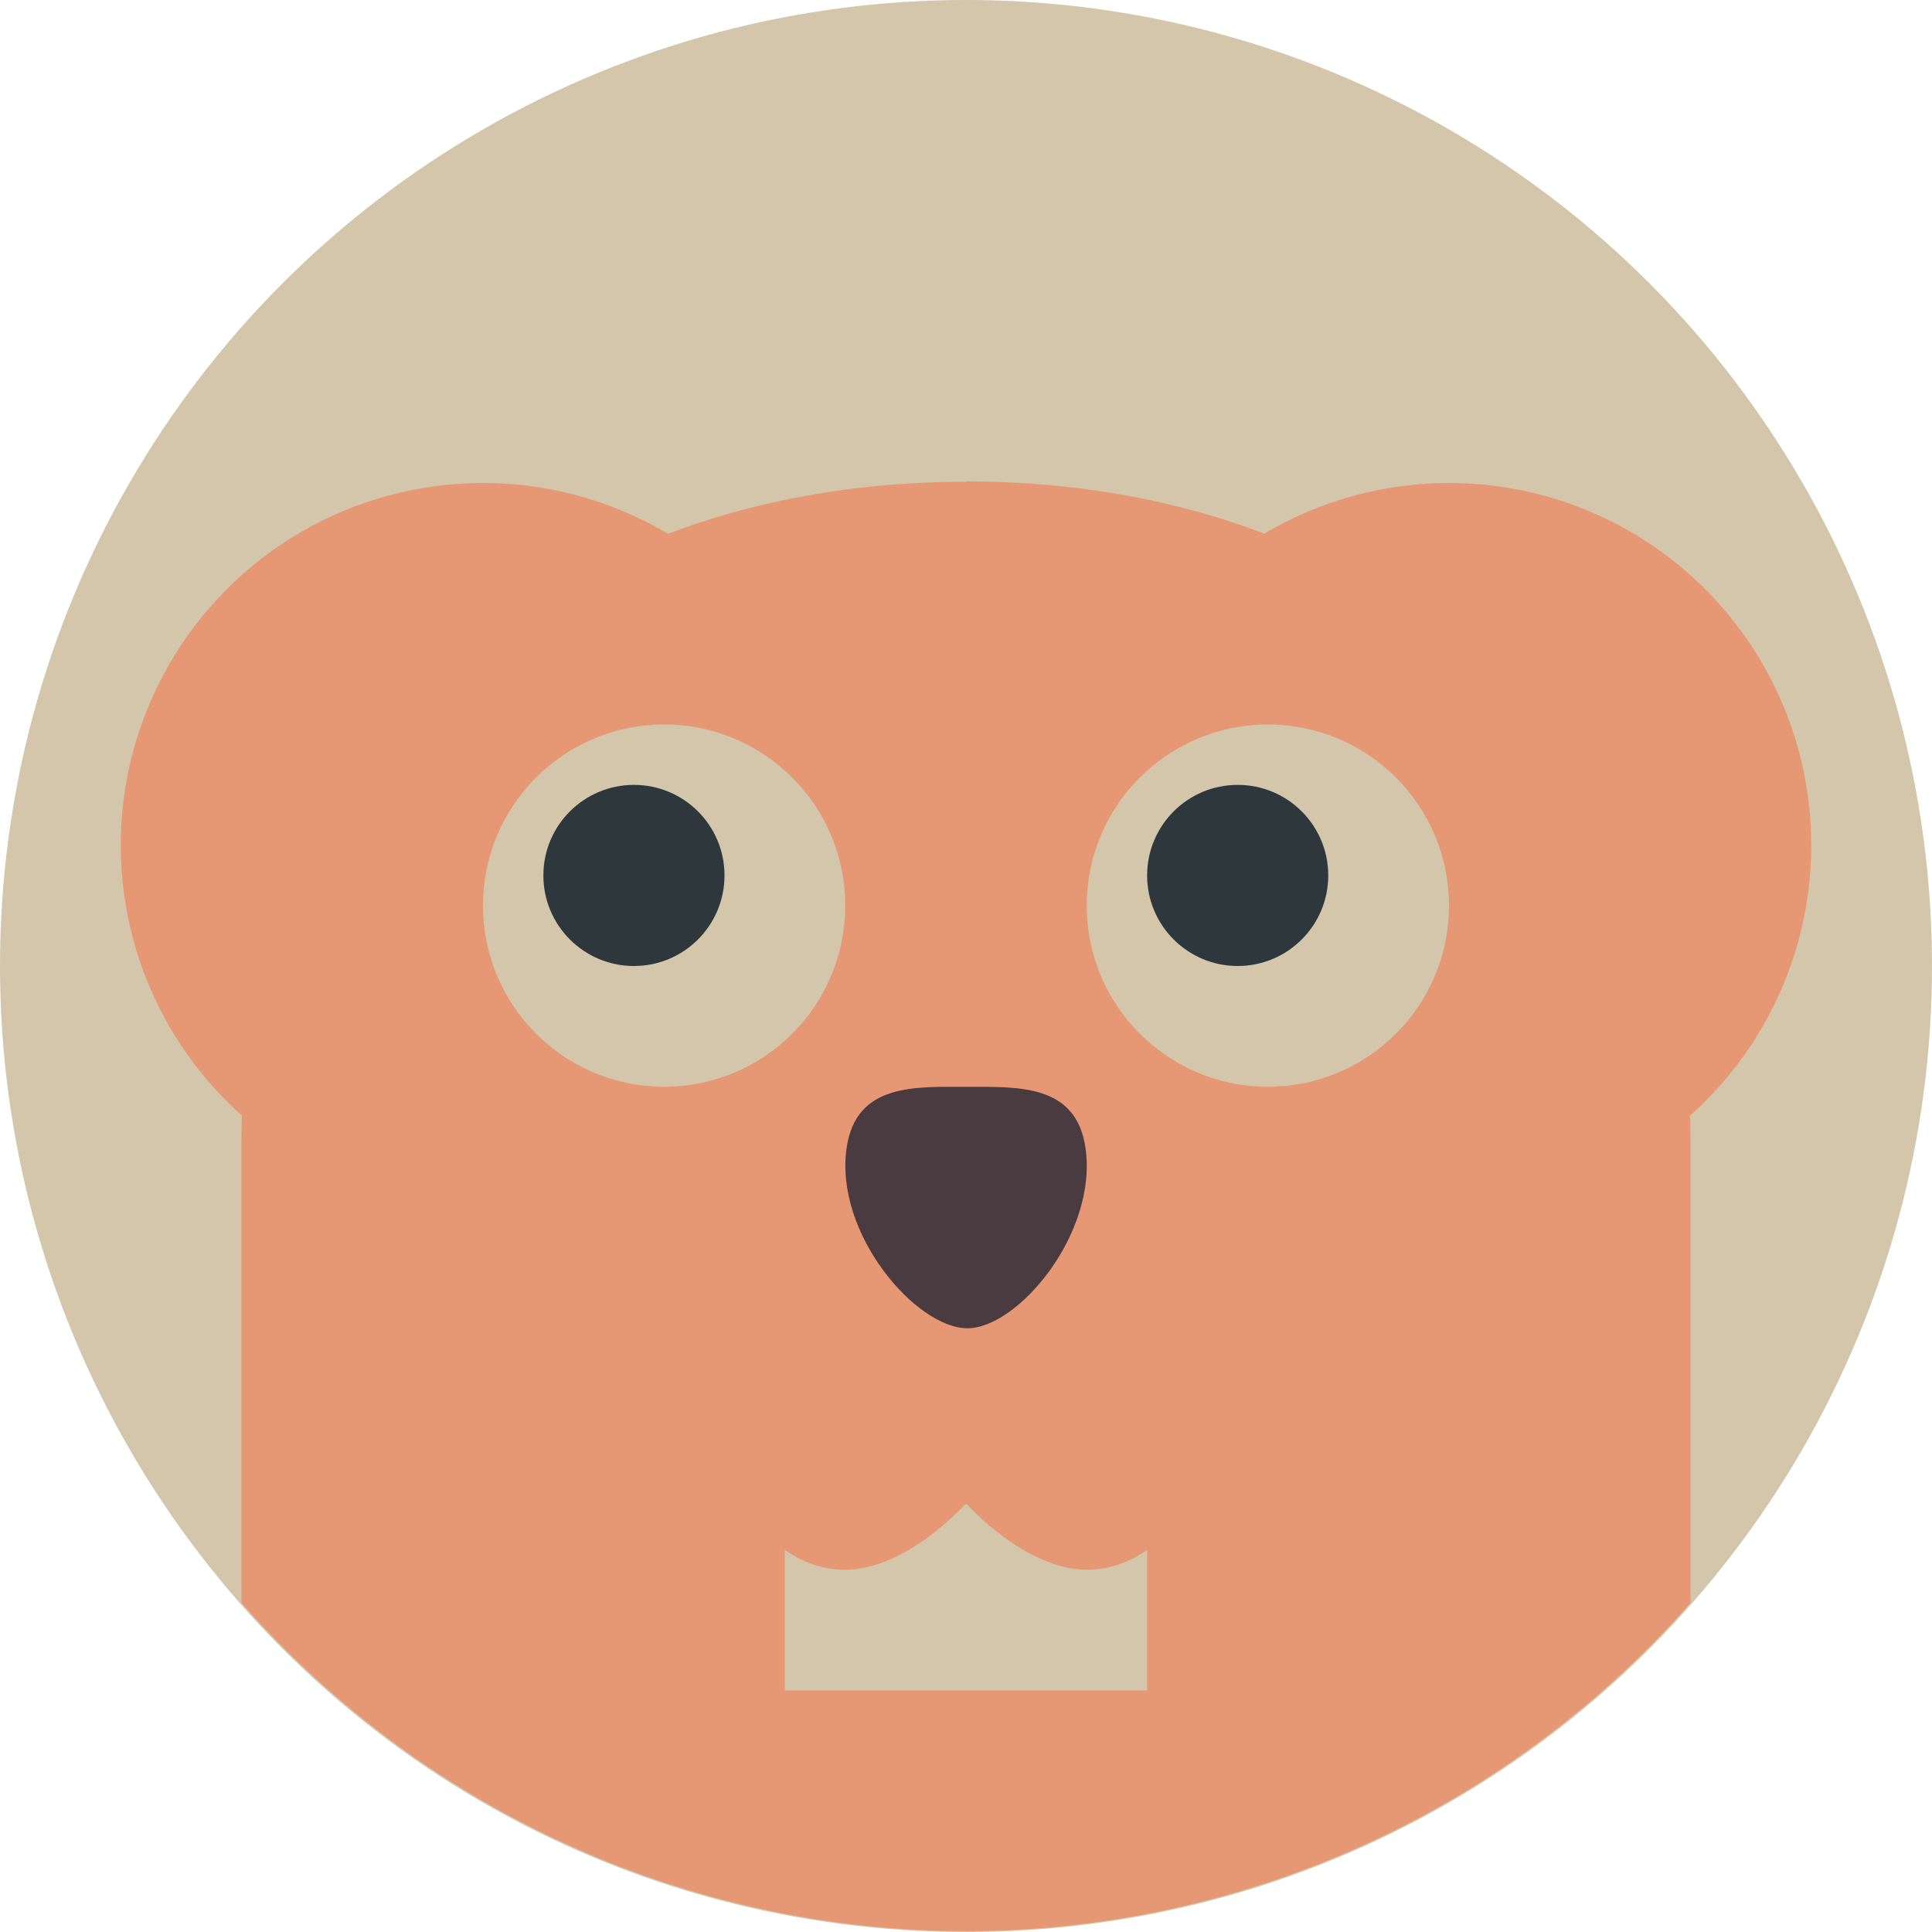 <svg xmlns="http://www.w3.org/2000/svg" width="16" height="16" version="1">
 <g style="enable-background:new" transform="translate(-16,-270)">
  <circle fill="#d3c6aa" cx="24" cy="278" r="8"/>
  <circle fill="#e69875" cx="28" cy="277" r="3"/>
  <circle fill="#e69875" cx="20" cy="277" r="3"/>
  <path fill="#e69875" transform="translate(0,-244)" d="m24 517.99c-3.615 0-6 2.443-6 5.455v3.828a8 8 0 0 0 6 2.72 8 8 0 0 0 6 -2.719v-3.832c0-3.013-2.385-5.455-6-5.455z"/>
  <path fill="#d3c6aa" d="m22.5 282h1.5v2h-1.5z"/>
  <path fill="#d3c6aa" d="m24 281.75h1.5v2.25h-1.5z"/>
  <path fill="#e69875" d="m22.841 280c-0.552-0.02-0.841 1.11-0.841 1.78s0.448 1.22 1 1.22c0.509 0 0.993-0.542 0.993-0.542h0.014s0.484 0.541 0.993 0.542c0.552 0 1-0.55 1-1.22 0-0.674-0.271-1.673-0.823-1.694z"/>
  <path fill="#493b40" d="m24.99 279.51c0.1 0.7-0.556 1.49-0.979 1.49-0.423 0-1.101-0.782-1-1.491 0.077-0.544 0.577-0.508 1-0.508 0.423 0 0.903-0.025 0.979 0.508z"/>
  <g transform="translate(0,1)">
   <circle fill="#d3c6aa" cx="21.5" cy="276.5" r="1.5"/>
   <circle fill="#2e383c" cx="-21.25" cy="276.25" r=".75" transform="scale(-1,1)"/>
  </g>
  <g transform="translate(5 1)">
   <circle fill="#d3c6aa" cx="21.5" cy="276.5" r="1.5"/>
   <circle fill="#2e383c" cx="-21.25" cy="276.25" r=".75" transform="scale(-1,1)"/>
  </g>
 </g>
</svg>
